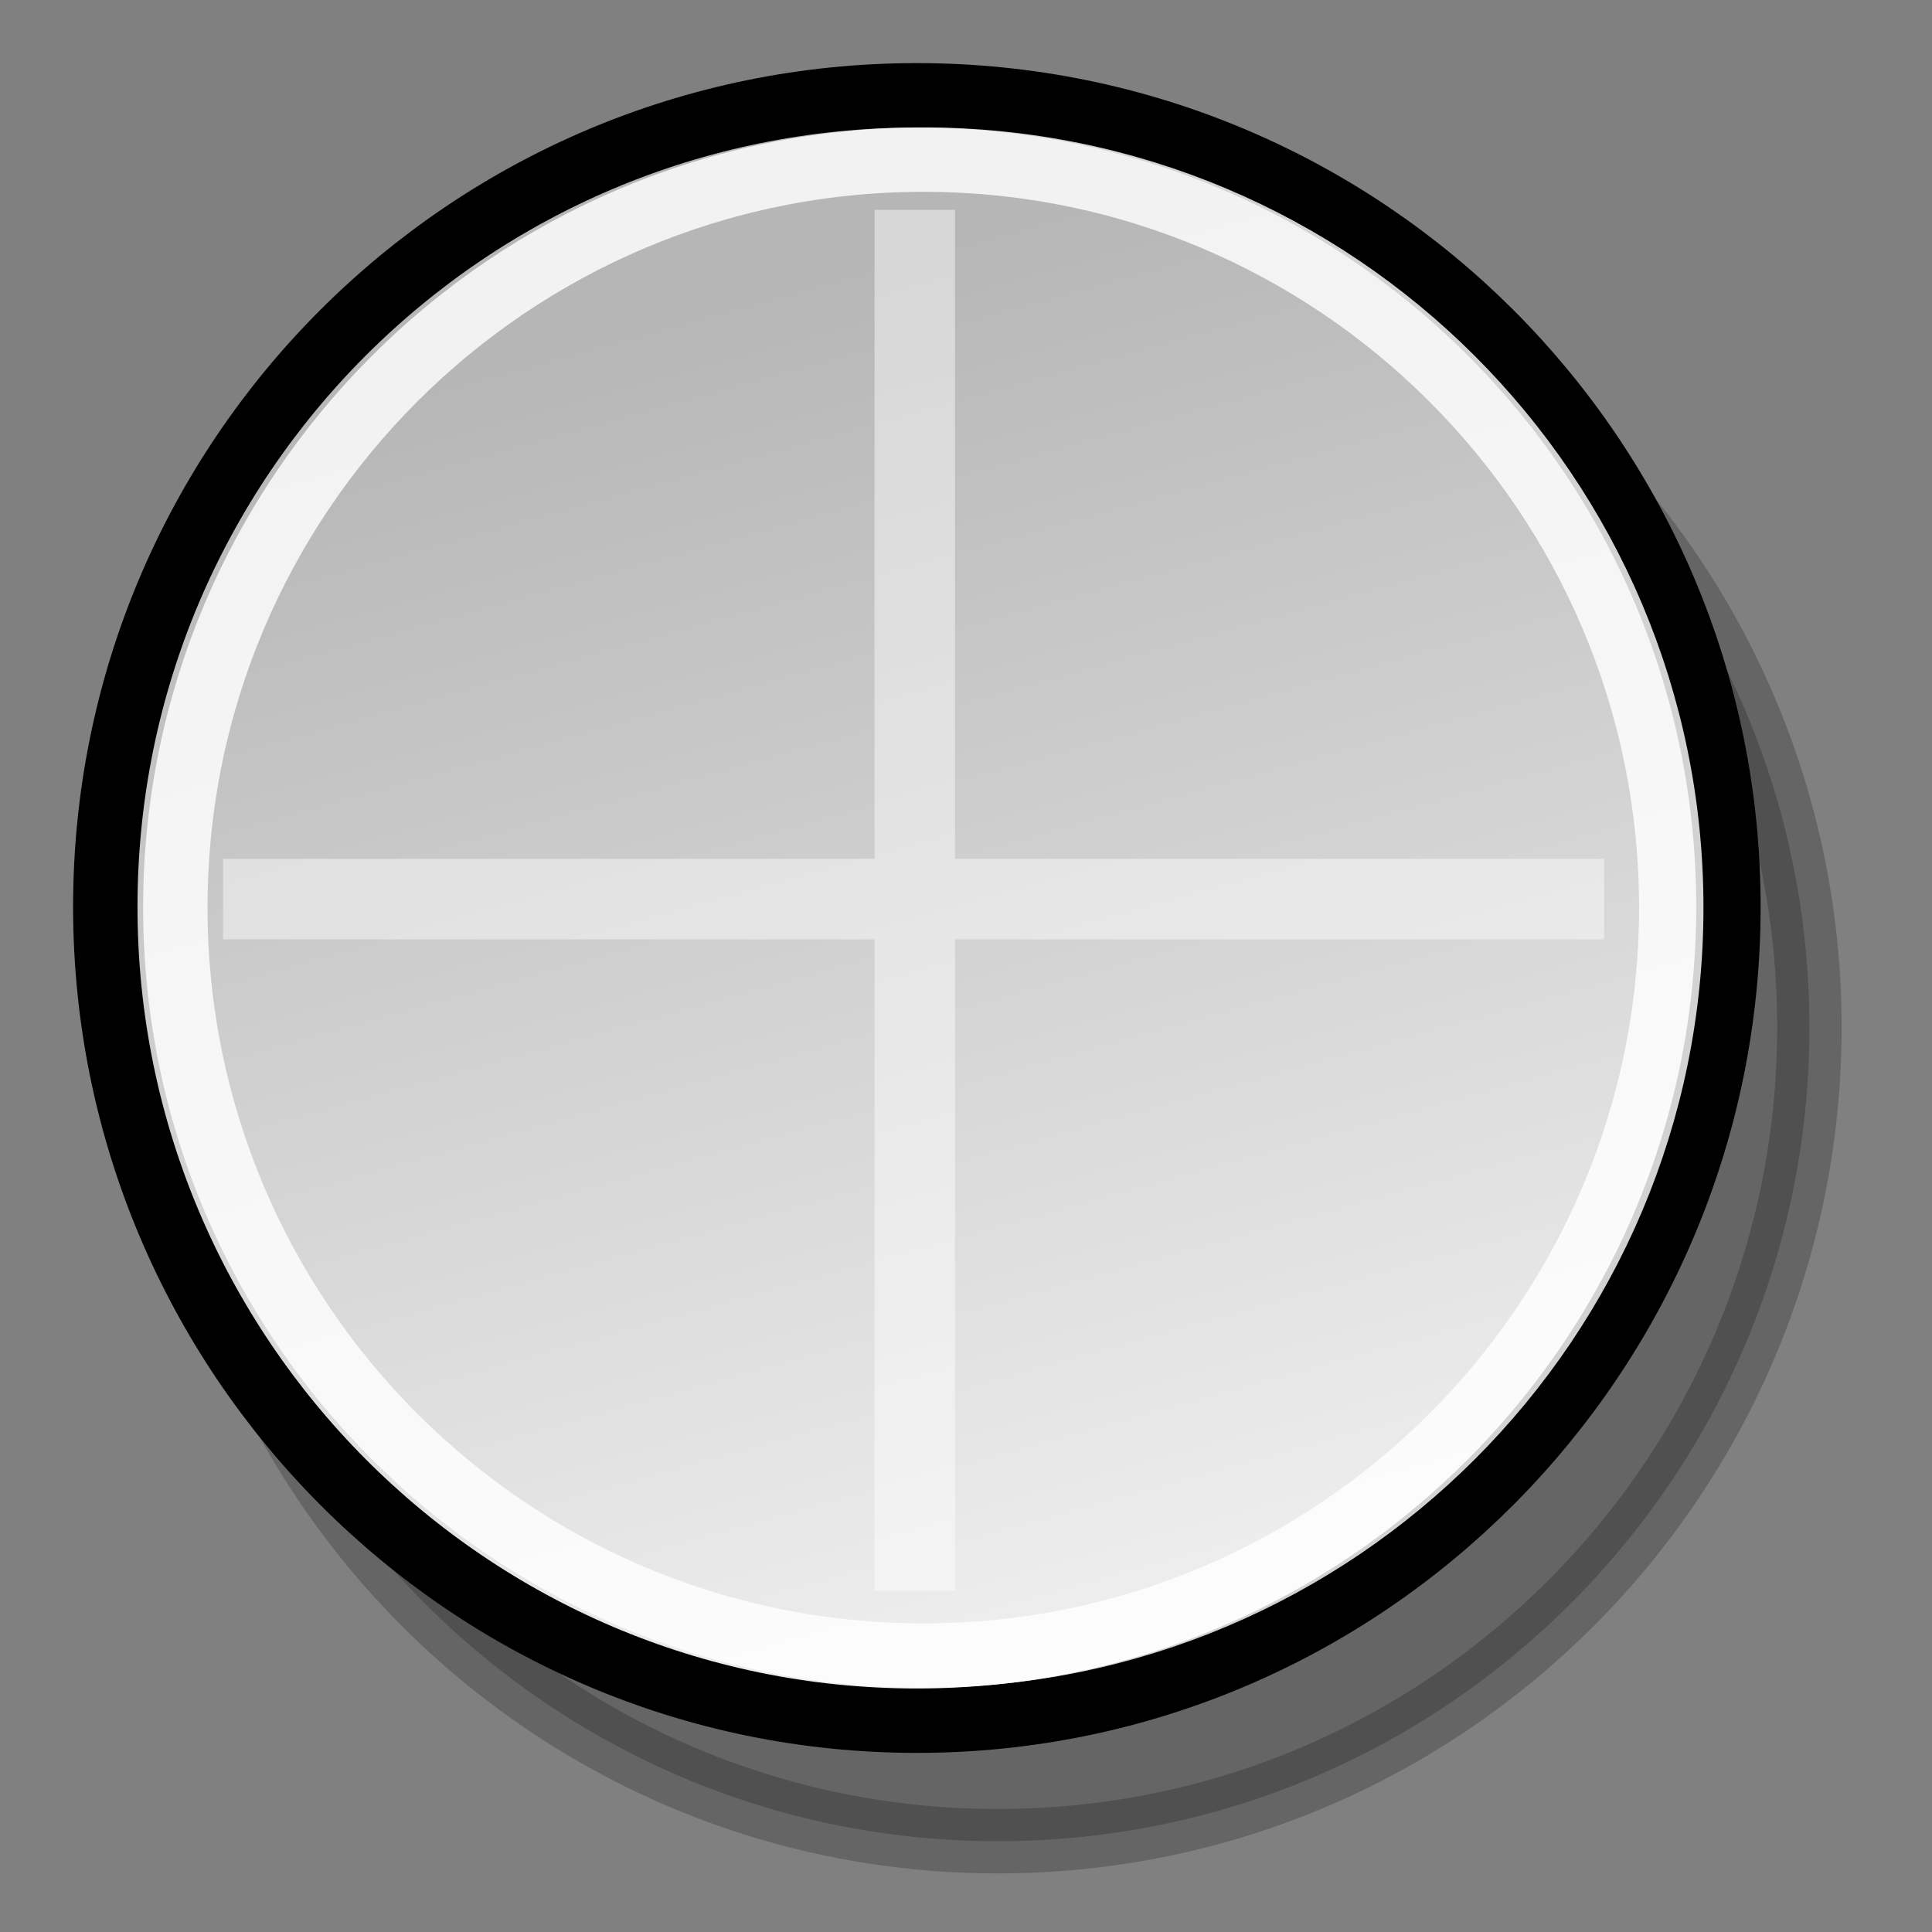 <?xml version="1.0" encoding="UTF-8" standalone="no"?>
<!-- Created with Inkscape (http://www.inkscape.org/) -->
<svg
   xmlns:dc="http://purl.org/dc/elements/1.1/"
   xmlns:cc="http://web.resource.org/cc/"
   xmlns:rdf="http://www.w3.org/1999/02/22-rdf-syntax-ns#"
   xmlns:svg="http://www.w3.org/2000/svg"
   xmlns="http://www.w3.org/2000/svg"
   xmlns:xlink="http://www.w3.org/1999/xlink"
   xmlns:sodipodi="http://inkscape.sourceforge.net/DTD/sodipodi-0.dtd"
   xmlns:inkscape="http://www.inkscape.org/namespaces/inkscape"
   width="24px"
   height="24px"
   id="svg1288"
   sodipodi:version="0.32"
   inkscape:version="0.41+cvs"
   sodipodi:docbase="/home/jimmac/Desktop/kde-uglies"
   sodipodi:docname="lc_flowchartshapes.flowchart-or.svg"
   inkscape:export-filename="/home/jimmac/Desktop/kde-uglies/lc_arrowshapes.left-arrow-callout.png"
   inkscape:export-xdpi="90.000000"
   inkscape:export-ydpi="90.000000">
  <rect width="100%" height="100%" fill="#808080" stroke="none"/>
  <defs
     id="defs3">
    <linearGradient
       id="linearGradient2218">
      <stop
         style="stop-color:#b6b6b6;stop-opacity:1;"
         offset="0"
         id="stop2220" />
      <stop
         style="stop-color:#f0f0f0;stop-opacity:1;"
         offset="1"
         id="stop2222" />
    </linearGradient>
    <linearGradient
       inkscape:collect="always"
       xlink:href="#linearGradient2218"
       id="linearGradient2224"
       x1="6.253"
       y1="4.391"
       x2="16.256"
       y2="19.5"
       gradientUnits="userSpaceOnUse"
       gradientTransform="matrix(2.441894e-16,-1,1,2.441894e-16,26.768,32.184)" />
    <linearGradient
       y2="3.764"
       x2="22.882"
       y1="11.591"
       x1="7.502"
       gradientTransform="matrix(2.583112e-17,1,-1,2.583112e-17,48.221,-3.459)"
       gradientUnits="userSpaceOnUse"
       id="linearGradient1481"
       xlink:href="#linearGradient2218"
       inkscape:collect="always" />
    <linearGradient
       inkscape:collect="always"
       xlink:href="#linearGradient2218"
       id="linearGradient2105"
       gradientUnits="userSpaceOnUse"
       gradientTransform="matrix(2.583112e-17,1,-1,2.583112e-17,72.787,-2.442)"
       x1="8.897"
       y1="39.685"
       x2="20.874"
       y2="34.514" />
    <linearGradient
       y2="56.17"
       x2="24.321"
       y1="62.799"
       x1="5.804"
       gradientTransform="matrix(2.583112e-17,1,-1,2.583112e-17,97.624,-2.442)"
       gradientUnits="userSpaceOnUse"
       id="linearGradient2533"
       xlink:href="#linearGradient2218"
       inkscape:collect="always" />
    <linearGradient
       y2="109.666"
       x2="25.813"
       y1="115.104"
       x1="6.265"
       gradientTransform="matrix(2.243715e-17,0.868,-0.869,2.243262e-17,108.803,-1.661)"
       gradientUnits="userSpaceOnUse"
       id="linearGradient1298"
       xlink:href="#linearGradient2218"
       inkscape:collect="always" />
  </defs>
  <sodipodi:namedview
     id="base"
     pagecolor="#ffffff"
     bordercolor="#666666"
     borderopacity="0.051"
     inkscape:pageopacity="0.0"
     inkscape:pageshadow="2"
     inkscape:zoom="1.4142136"
     inkscape:cx="37.402600"
     inkscape:cy="23.899057"
     inkscape:current-layer="layer1"
     showgrid="false"
     inkscape:grid-bbox="true"
     inkscape:document-units="px"
     inkscape:window-width="1080"
     inkscape:window-height="847"
     inkscape:window-x="338"
     inkscape:window-y="237" />
  <g
     id="layer1"
     inkscape:label="Layer 1"
     inkscape:groupmode="layer">
    <path
       style="opacity:0.211;color:#000000;fill:#000000;fill-opacity:1;fill-rule:evenodd;stroke:#000000;stroke-width:0.8;stroke-linecap:butt;stroke-linejoin:miter;marker:none;marker-start:none;marker-mid:none;marker-end:none;stroke-miterlimit:4;stroke-dasharray:none;stroke-dashoffset:0;stroke-opacity:1;visibility:visible;display:inline;overflow:visible;font-family:Bitstream Vera Sans"
       d="M 12.395,2.68 C 6.824,2.68 2.314,7.191 2.314,12.762 C 2.314,18.333 6.824,22.872 12.395,22.872 C 17.966,22.872 22.477,18.333 22.477,12.762 C 22.477,7.191 17.966,2.68 12.395,2.68 z M 12.395,7.466 C 15.32,7.466 17.691,9.837 17.691,12.762 C 17.691,15.686 15.32,18.057 12.395,18.057 C 9.471,18.057 7.1,15.686 7.1,12.762 C 7.1,9.837 9.471,7.466 12.395,7.466 z "
       id="path2358" />
    <path
       id="path1296"
       d="M 11.389,1.184 C 5.818,1.184 1.308,5.694 1.308,11.265 C 1.308,16.836 5.818,21.375 11.389,21.375 C 16.96,21.375 21.471,16.836 21.471,11.265 C 21.471,5.694 16.96,1.184 11.389,1.184 z "
       style="opacity:1;color:#000000;fill:url(#linearGradient1298);fill-opacity:1;fill-rule:evenodd;stroke:#000000;stroke-width:0.8;stroke-linecap:butt;stroke-linejoin:miter;marker:none;marker-start:none;marker-mid:none;marker-end:none;stroke-miterlimit:4;stroke-dasharray:none;stroke-dashoffset:0;stroke-opacity:1;visibility:visible;display:inline;overflow:visible;font-family:Bitstream Vera Sans"
       sodipodi:nodetypes="ccccc" />
    <path
       d="M 20.761,11.275 C 20.761,16.404 16.599,20.566 11.47,20.566 C 6.341,20.566 2.178,16.404 2.178,11.275 C 2.178,6.146 6.341,1.983 11.47,1.983 C 16.599,1.983 20.761,6.146 20.761,11.275 z "
       style="opacity:0.823;color:#000000;fill:none;fill-opacity:1;fill-rule:evenodd;stroke:#ffffff;stroke-width:0.8;stroke-linecap:butt;stroke-linejoin:miter;marker:none;marker-start:none;marker-mid:none;marker-end:none;stroke-miterlimit:4;stroke-dashoffset:0;stroke-opacity:1;visibility:visible;display:inline;overflow:visible;font-family:Bitstream Vera Sans"
       id="path1592"
       sodipodi:nodetypes="ccccc" />
    <path
       id="path1298"
       d="M 10.864,2.607 L 10.864,10.669 L 2.771,10.669 L 2.771,11.669 L 10.864,11.669 L 10.864,19.763 L 11.864,19.763 L 11.864,11.669 L 19.927,11.669 L 19.927,10.669 L 11.864,10.669 L 11.864,2.607 L 10.864,2.607 z "
       style="opacity:0.446;fill:#ffffff;fill-opacity:1;fill-rule:evenodd;stroke:none;stroke-width:1px;stroke-linecap:butt;stroke-linejoin:miter;stroke-opacity:1" />
  </g>
</svg>
